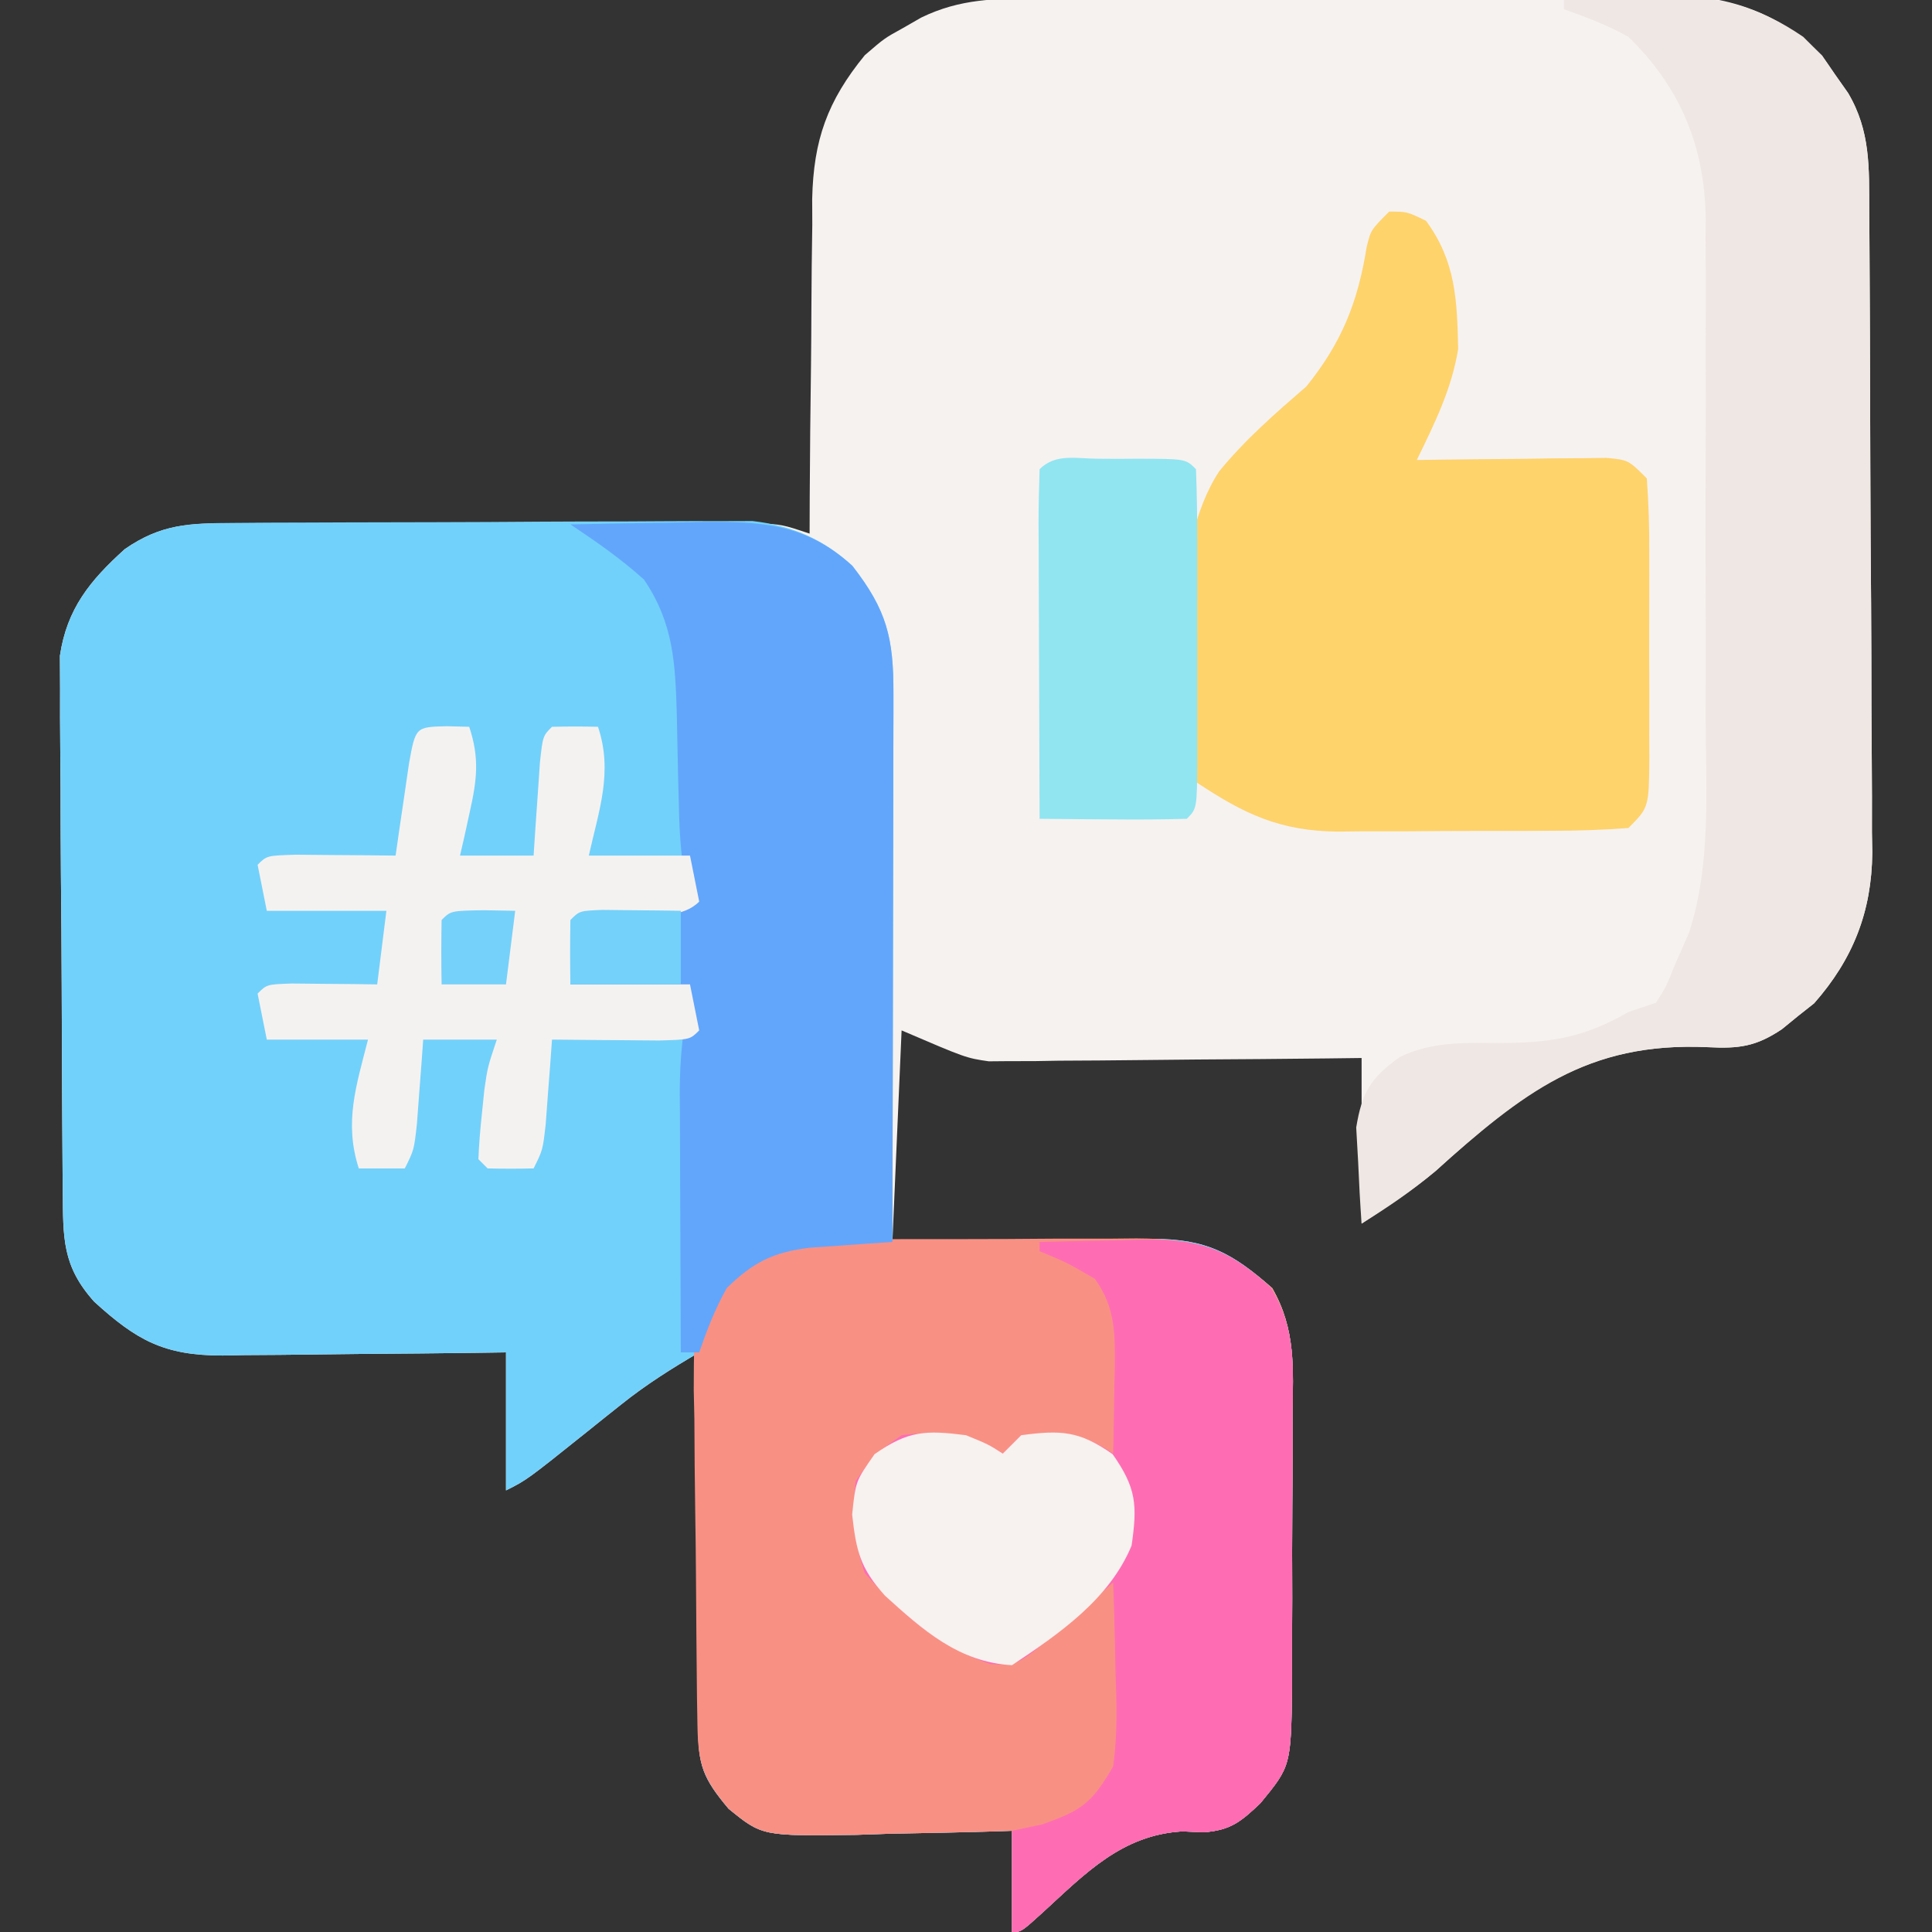 <?xml version="1.0" encoding="UTF-8"?>
<svg version="1.1" xmlns="http://www.w3.org/2000/svg" width="210" height="210">
<rect width="100%" height="100%" fill="#333333" stroke="none"/>
<path d="M0 0 C1.196 -0.01 1.196 -0.01 2.416 -0.02 C5.055 -0.04 7.695 -0.051 10.335 -0.061 C11.238 -0.065 12.141 -0.069 13.071 -0.074 C17.853 -0.094 22.634 -0.109 27.416 -0.118 C32.344 -0.129 37.272 -0.164 42.2 -0.203 C45.998 -0.23 49.796 -0.238 53.594 -0.241 C55.41 -0.246 57.226 -0.258 59.042 -0.276 C61.591 -0.301 64.139 -0.3 66.688 -0.293 C67.43 -0.306 68.173 -0.319 68.938 -0.332 C75.295 -0.269 80.659 1.697 85.226 6.212 C85.681 6.881 86.136 7.55 86.605 8.24 C87.078 8.911 87.551 9.583 88.038 10.275 C90.501 14.425 90.328 18.433 90.344 23.102 C90.351 23.908 90.357 24.715 90.364 25.547 C90.384 28.219 90.396 30.891 90.406 33.564 C90.41 34.478 90.414 35.392 90.418 36.333 C90.439 41.173 90.453 46.013 90.462 50.853 C90.473 55.841 90.508 60.83 90.548 65.819 C90.574 69.663 90.582 73.507 90.586 77.352 C90.591 79.19 90.602 81.028 90.621 82.866 C90.645 85.446 90.644 88.025 90.637 90.605 C90.656 91.733 90.656 91.733 90.676 92.884 C90.614 99.261 88.588 104.433 84.351 109.236 C83.775 109.691 83.198 110.146 82.605 110.615 C82.026 111.088 81.447 111.561 80.851 112.048 C78.031 113.939 76.174 114.177 72.788 114.001 C59.738 113.402 52.644 118.887 43.231 127.454 C40.701 129.566 37.91 131.349 35.167 133.177 C35.167 127.237 35.167 121.297 35.167 115.177 C33.901 115.193 32.635 115.208 31.331 115.225 C26.614 115.279 21.897 115.313 17.18 115.342 C15.142 115.357 13.105 115.377 11.067 115.403 C8.13 115.44 5.194 115.457 2.257 115.47 C1.353 115.485 0.448 115.501 -0.484 115.517 C-1.344 115.517 -2.204 115.517 -3.091 115.518 C-3.839 115.524 -4.588 115.531 -5.359 115.538 C-7.833 115.177 -7.833 115.177 -14.833 112.177 C-15.163 119.767 -15.493 127.357 -15.833 135.177 C-13.436 135.142 -11.04 135.107 -8.571 135.072 C-6.241 135.048 -3.911 135.03 -1.581 135.012 C0.034 134.997 1.649 134.977 3.264 134.951 C5.59 134.914 7.915 134.897 10.241 134.884 C11.318 134.861 11.318 134.861 12.417 134.837 C18.316 134.835 21.13 136.381 25.449 140.189 C28.041 144.696 27.72 148.877 27.663 153.99 C27.665 155.036 27.666 156.082 27.668 157.161 C27.666 159.37 27.655 161.579 27.634 163.787 C27.605 167.165 27.613 170.541 27.626 173.919 C27.62 176.068 27.612 178.216 27.601 180.365 C27.604 181.373 27.607 182.381 27.61 183.42 C27.493 192.13 27.493 192.13 24.167 196.177 C22.053 198.183 20.935 199.12 18.011 199.337 C17.238 199.305 16.464 199.273 15.667 199.24 C9.111 199.63 5.142 203.806 0.538 208.025 C-1.833 210.177 -1.833 210.177 -2.833 210.177 C-2.833 206.547 -2.833 202.917 -2.833 199.177 C-4.012 199.216 -4.012 199.216 -5.216 199.256 C-8.796 199.361 -12.376 199.425 -15.958 199.49 C-17.814 199.552 -17.814 199.552 -19.708 199.616 C-29.985 199.755 -29.985 199.755 -33.637 196.782 C-36.429 193.469 -36.958 192.033 -36.946 187.819 C-36.946 186.468 -36.946 186.468 -36.946 185.089 C-36.941 184.115 -36.936 183.141 -36.93 182.138 C-36.929 181.142 -36.928 180.146 -36.926 179.12 C-36.921 175.93 -36.908 172.741 -36.895 169.552 C-36.89 167.393 -36.886 165.234 -36.882 163.075 C-36.871 157.776 -36.854 152.476 -36.833 147.177 C-39.809 148.916 -42.623 150.686 -45.313 152.841 C-46.223 153.564 -46.223 153.564 -47.151 154.302 C-48.076 155.045 -48.076 155.045 -49.02 155.802 C-55.583 161.052 -55.583 161.052 -57.833 162.177 C-57.833 157.227 -57.833 152.277 -57.833 147.177 C-59.475 147.201 -59.475 147.201 -61.15 147.225 C-65.222 147.279 -69.294 147.313 -73.366 147.342 C-75.127 147.357 -76.887 147.377 -78.647 147.403 C-81.182 147.44 -83.716 147.457 -86.251 147.47 C-87.034 147.485 -87.818 147.501 -88.625 147.517 C-95.009 147.519 -97.97 145.87 -102.583 141.677 C-106.081 137.79 -105.968 134.744 -106.01 129.689 C-106.016 129.035 -106.023 128.381 -106.03 127.708 C-106.049 125.545 -106.061 123.383 -106.071 121.22 C-106.075 120.48 -106.079 119.74 -106.083 118.978 C-106.104 115.061 -106.119 111.144 -106.128 107.228 C-106.139 103.189 -106.173 99.151 -106.213 95.113 C-106.239 92.001 -106.248 88.89 -106.251 85.778 C-106.256 84.29 -106.268 82.801 -106.286 81.313 C-106.311 79.226 -106.31 77.14 -106.303 75.053 C-106.309 73.867 -106.314 72.681 -106.321 71.46 C-105.56 66.343 -103.044 63.27 -99.27 59.865 C-95.287 57.107 -92.213 57.051 -87.481 57.048 C-86.17 57.044 -84.858 57.041 -83.507 57.038 C-82.074 57.04 -80.641 57.042 -79.208 57.044 C-77.74 57.044 -76.271 57.043 -74.803 57.041 C-71.726 57.04 -68.65 57.042 -65.573 57.047 C-61.629 57.052 -57.684 57.049 -53.74 57.043 C-50.708 57.039 -47.676 57.041 -44.645 57.043 C-43.19 57.044 -41.736 57.043 -40.281 57.041 C-38.249 57.038 -36.217 57.043 -34.184 57.048 C-33.028 57.048 -31.871 57.049 -30.679 57.05 C-27.833 57.177 -27.833 57.177 -24.833 58.177 C-24.829 56.886 -24.825 55.595 -24.82 54.265 C-24.798 49.449 -24.744 44.633 -24.68 39.818 C-24.657 37.738 -24.643 35.659 -24.637 33.579 C-24.628 30.58 -24.587 27.582 -24.54 24.583 C-24.544 23.662 -24.548 22.741 -24.552 21.792 C-24.409 15.395 -22.899 11.156 -18.833 6.177 C-16.7 4.337 -16.7 4.337 -14.708 3.24 C-14.045 2.859 -13.383 2.479 -12.7 2.087 C-8.463 0.022 -4.605 0.016 0 0 Z " fill="#F6F2F0" transform="translate(112.833,-0.177)"/>
<path d="M0 0 C1.302 -0.01 2.604 -0.019 3.945 -0.029 C5.368 -0.034 6.792 -0.038 8.216 -0.042 C9.677 -0.048 11.138 -0.054 12.599 -0.059 C15.663 -0.07 18.727 -0.076 21.791 -0.079 C25.708 -0.085 29.625 -0.109 33.543 -0.137 C36.562 -0.156 39.581 -0.161 42.6 -0.162 C44.043 -0.165 45.487 -0.173 46.93 -0.187 C48.955 -0.204 50.979 -0.2 53.004 -0.195 C54.154 -0.199 55.304 -0.203 56.489 -0.206 C60.776 0.285 64.14 1.742 67.341 4.661 C71.111 9.503 71.821 12.511 71.81 18.56 C71.81 19.204 71.81 19.849 71.81 20.512 C71.809 22.639 71.802 24.765 71.794 26.892 C71.792 28.367 71.79 29.842 71.789 31.318 C71.786 35.199 71.776 39.081 71.765 42.962 C71.754 46.924 71.75 50.885 71.745 54.847 C71.734 62.618 71.717 70.39 71.696 78.161 C72.7 78.145 73.704 78.13 74.738 78.114 C78.474 78.059 82.211 78.025 85.948 77.996 C87.563 77.981 89.178 77.961 90.792 77.935 C93.119 77.898 95.444 77.881 97.77 77.868 C98.847 77.845 98.847 77.845 99.946 77.821 C105.845 77.819 108.659 79.365 112.978 83.173 C115.57 87.68 115.249 91.861 115.192 96.974 C115.194 98.02 115.195 99.067 115.197 100.145 C115.195 102.354 115.183 104.563 115.163 106.771 C115.134 110.149 115.142 113.525 115.155 116.903 C115.149 119.052 115.14 121.2 115.13 123.349 C115.133 124.357 115.136 125.366 115.139 126.405 C115.022 135.115 115.022 135.115 111.696 139.161 C109.582 141.167 108.464 142.104 105.54 142.321 C104.766 142.289 103.993 142.257 103.196 142.224 C96.64 142.614 92.671 146.79 88.067 151.009 C85.696 153.161 85.696 153.161 84.696 153.161 C84.696 149.531 84.696 145.901 84.696 142.161 C83.516 142.2 83.516 142.2 82.313 142.24 C78.732 142.345 75.152 142.41 71.571 142.474 C69.715 142.536 69.715 142.536 67.821 142.601 C57.543 142.739 57.543 142.739 53.891 139.767 C51.1 136.453 50.571 135.017 50.583 130.803 C50.583 129.452 50.583 129.452 50.583 128.074 C50.588 127.1 50.593 126.126 50.598 125.122 C50.6 124.126 50.601 123.13 50.603 122.104 C50.608 118.915 50.621 115.725 50.634 112.536 C50.639 110.377 50.643 108.218 50.647 106.06 C50.658 100.76 50.675 95.461 50.696 90.161 C47.72 91.9 44.906 93.67 42.216 95.825 C41.609 96.307 41.003 96.789 40.378 97.286 C39.761 97.781 39.144 98.276 38.509 98.786 C31.946 104.036 31.946 104.036 29.696 105.161 C29.696 100.211 29.696 95.261 29.696 90.161 C28.601 90.177 27.507 90.193 26.379 90.209 C22.307 90.263 18.235 90.298 14.163 90.326 C12.402 90.341 10.642 90.361 8.881 90.387 C6.347 90.424 3.813 90.441 1.278 90.454 C0.495 90.47 -0.289 90.485 -1.096 90.501 C-7.48 90.503 -10.441 88.855 -15.054 84.661 C-18.552 80.774 -18.439 77.728 -18.481 72.674 C-18.488 72.02 -18.494 71.365 -18.501 70.692 C-18.521 68.529 -18.532 66.367 -18.542 64.204 C-18.546 63.464 -18.55 62.724 -18.555 61.962 C-18.575 58.045 -18.59 54.128 -18.599 50.212 C-18.61 46.173 -18.645 42.135 -18.684 38.097 C-18.71 34.985 -18.719 31.874 -18.722 28.762 C-18.727 27.274 -18.739 25.785 -18.757 24.297 C-18.782 22.21 -18.781 20.124 -18.774 18.037 C-18.78 16.851 -18.786 15.666 -18.792 14.444 C-18.031 9.327 -15.515 6.254 -11.741 2.849 C-7.781 0.107 -4.705 0.028 0 0 Z " fill="#72D1FA" transform="translate(25.304,56.839)"/>
<path d="M0 0 C1.357 -0.014 1.357 -0.014 2.741 -0.029 C3.711 -0.028 4.681 -0.027 5.68 -0.026 C6.683 -0.03 7.687 -0.035 8.721 -0.039 C10.842 -0.045 12.962 -0.045 15.083 -0.041 C18.325 -0.038 21.565 -0.061 24.807 -0.087 C26.869 -0.089 28.931 -0.09 30.992 -0.089 C31.96 -0.098 32.928 -0.107 33.925 -0.117 C40.479 -0.072 43.712 0.902 48.684 5.286 C51.276 9.794 50.956 13.975 50.899 19.087 C50.9 20.134 50.902 21.18 50.903 22.258 C50.901 24.467 50.89 26.676 50.869 28.885 C50.84 32.263 50.849 35.639 50.862 39.017 C50.855 41.165 50.847 43.314 50.836 45.462 C50.839 46.471 50.842 47.479 50.845 48.518 C50.728 57.228 50.728 57.228 47.403 61.275 C45.288 63.281 44.171 64.218 41.246 64.435 C40.473 64.403 39.699 64.37 38.903 64.337 C32.347 64.728 28.377 68.903 23.774 73.122 C21.403 75.275 21.403 75.275 20.403 75.275 C20.403 71.645 20.403 68.015 20.403 64.275 C19.223 64.314 19.223 64.314 18.019 64.354 C14.439 64.458 10.859 64.523 7.278 64.587 C6.04 64.629 4.803 64.671 3.528 64.714 C-6.75 64.852 -6.75 64.852 -10.402 61.88 C-13.256 58.493 -13.725 56.965 -13.79 52.645 C-13.806 51.683 -13.822 50.722 -13.839 49.731 C-13.883 45.327 -13.924 40.923 -13.948 36.518 C-13.964 34.196 -13.991 31.874 -14.03 29.552 C-14.084 26.204 -14.106 22.858 -14.121 19.509 C-14.144 18.474 -14.166 17.44 -14.19 16.374 C-14.166 8.317 -14.166 8.317 -11.315 4.698 C-7.573 1.361 -5.017 0.029 0 0 Z " fill="#F99084" transform="translate(89.597,134.725)"/>
<path d="M0 0 C1.938 0 1.938 0 4 1 C7.249 5.409 7.378 9.651 7.496 14.926 C6.789 19.308 4.93 23.029 3 27 C3.686 26.99 4.373 26.979 5.08 26.968 C8.178 26.927 11.276 26.901 14.375 26.875 C15.455 26.858 16.535 26.841 17.648 26.824 C18.68 26.818 19.711 26.811 20.773 26.805 C22.203 26.789 22.203 26.789 23.662 26.773 C26 27 26 27 28 29 C28.2 31.701 28.28 34.298 28.266 37 C28.268 38.187 28.268 38.187 28.271 39.398 C28.273 41.073 28.269 42.747 28.261 44.422 C28.25 46.99 28.261 49.557 28.273 52.125 C28.272 53.75 28.27 55.375 28.266 57 C28.27 57.771 28.274 58.542 28.278 59.336 C28.23 64.77 28.23 64.77 26 67 C23.201 67.212 20.504 67.304 17.703 67.301 C16.877 67.305 16.05 67.309 15.199 67.314 C13.447 67.32 11.695 67.32 9.943 67.316 C7.274 67.313 4.606 67.336 1.938 67.361 C0.234 67.364 -1.469 67.364 -3.172 67.363 C-3.966 67.372 -4.76 67.382 -5.578 67.391 C-11.862 67.339 -15.757 65.495 -21 62 C-22.921 52.35 -24.026 36.736 -18.492 28.246 C-15.664 24.786 -12.372 21.919 -9 19 C-5.183 14.268 -3.407 9.873 -2.457 3.883 C-2 2 -2 2 0 0 Z " fill="#FED36C" transform="translate(151,23)"/>
<path d="M0 0 C2.834 -0.109 5.665 -0.188 8.5 -0.25 C9.291 -0.284 10.083 -0.317 10.898 -0.352 C16.794 -0.448 21.098 0.656 26 4 C28.059 6.035 28.059 6.035 29.438 8.062 C29.911 8.734 30.384 9.406 30.871 10.098 C33.334 14.248 33.161 18.256 33.177 22.925 C33.187 24.135 33.187 24.135 33.197 25.37 C33.217 28.042 33.228 30.714 33.238 33.387 C33.242 34.301 33.246 35.215 33.251 36.156 C33.271 40.996 33.286 45.836 33.295 50.676 C33.306 55.664 33.341 60.653 33.38 65.642 C33.407 69.486 33.415 73.33 33.418 77.175 C33.423 79.013 33.435 80.851 33.453 82.689 C33.478 85.269 33.477 87.848 33.47 90.428 C33.483 91.18 33.496 91.932 33.509 92.707 C33.447 99.084 31.421 104.256 27.184 109.059 C26.607 109.514 26.031 109.969 25.438 110.438 C24.859 110.911 24.28 111.384 23.684 111.871 C20.864 113.762 19.007 114 15.621 113.824 C2.435 113.219 -4.513 118.867 -14.091 127.374 C-16.595 129.507 -19.213 131.258 -22 133 C-22.163 130.773 -22.279 128.543 -22.375 126.312 C-22.445 125.071 -22.514 123.83 -22.586 122.551 C-21.953 118.717 -21.023 117.169 -17.854 114.896 C-14.493 113.271 -11.175 113.336 -7.5 113.375 C-1.793 113.375 1.92 112.944 7 110 C8.485 109.505 8.485 109.505 10 109 C11.149 107.156 11.149 107.156 12 105 C12.792 103.195 12.792 103.195 13.6 101.354 C15.989 93.959 15.43 86.026 15.398 78.34 C15.4 76.623 15.403 74.906 15.407 73.19 C15.412 69.605 15.405 66.02 15.391 62.435 C15.374 57.857 15.384 53.279 15.402 48.701 C15.413 45.16 15.409 41.619 15.401 38.079 C15.399 36.391 15.402 34.704 15.409 33.016 C15.417 30.652 15.405 28.289 15.388 25.926 C15.394 25.239 15.4 24.553 15.407 23.845 C15.304 15.883 12.652 9.524 7 4 C4.693 2.729 2.499 1.882 0 1 C0 0.67 0 0.34 0 0 Z " fill="#EFE7E3" transform="translate(170,0)"/>
<path d="M0 0 C3.708 -0.088 7.416 -0.141 11.125 -0.188 C12.172 -0.213 13.218 -0.238 14.297 -0.264 C20.807 -0.325 25.614 -0.088 30.645 4.5 C34.415 9.342 35.125 12.349 35.114 18.399 C35.114 19.043 35.114 19.688 35.114 20.351 C35.113 22.478 35.105 24.604 35.098 26.73 C35.096 28.206 35.094 29.681 35.093 31.157 C35.09 35.038 35.08 38.92 35.069 42.801 C35.058 46.763 35.054 50.724 35.049 54.686 C35.038 62.457 35.021 70.229 35 78 C34.175 78.053 33.35 78.107 32.5 78.162 C31.419 78.24 30.337 78.318 29.223 78.398 C28.15 78.472 27.078 78.546 25.973 78.623 C21.996 79.127 19.87 80.204 17 83 C15.705 85.312 14.873 87.477 14 90 C13.34 90 12.68 90 12 90 C11.975 85.249 11.957 80.499 11.945 75.748 C11.94 74.133 11.933 72.518 11.925 70.904 C11.912 68.578 11.907 66.252 11.902 63.926 C11.897 63.208 11.892 62.49 11.887 61.75 C11.886 57.941 12.243 54.783 13 51 C8.71 50.67 4.42 50.34 0 50 C-0.042 47.667 -0.041 45.333 0 43 C1.811 41.189 4.613 41.618 7.062 41.438 C8.167 41.354 9.272 41.27 10.41 41.184 C11.265 41.123 12.119 41.062 13 41 C12.839 40.289 12.679 39.578 12.513 38.845 C12.001 36.003 11.843 33.358 11.789 30.473 C11.761 29.433 11.732 28.393 11.703 27.322 C11.651 25.153 11.607 22.984 11.57 20.814 C11.403 15.193 11.256 10.805 8 6 C5.453 3.707 2.851 1.901 0 0 Z " fill="#62A6FC" transform="translate(62,57)"/>
<path d="M0 0 C2.896 -0.081 5.791 -0.141 8.688 -0.188 C9.504 -0.213 10.321 -0.238 11.162 -0.264 C17.345 -0.339 20.481 0.682 25.104 4.937 C27.912 9.474 27.554 13.576 27.496 18.812 C27.498 19.859 27.499 20.905 27.501 21.984 C27.499 24.193 27.487 26.402 27.467 28.61 C27.438 31.988 27.446 35.364 27.459 38.742 C27.453 40.891 27.444 43.039 27.434 45.188 C27.437 46.196 27.439 47.204 27.442 48.243 C27.326 56.953 27.326 56.953 24 61 C21.886 63.006 20.768 63.943 17.844 64.16 C17.07 64.128 16.297 64.096 15.5 64.062 C8.944 64.453 4.975 68.629 0.371 72.848 C-2 75 -2 75 -3 75 C-3 71.37 -3 67.74 -3 64 C-1.391 63.66 -1.391 63.66 0.25 63.312 C4.63 61.78 5.688 60.976 8 57 C8.477 53.546 8.378 50.165 8.25 46.688 C8.223 45.29 8.223 45.29 8.195 43.865 C8.148 41.576 8.083 39.288 8 37 C7.457 37.482 6.915 37.964 6.355 38.461 C5.64 39.093 4.925 39.724 4.188 40.375 C3.48 41.001 2.772 41.628 2.043 42.273 C-2.405 46.032 -2.405 46.032 -5.312 45.875 C-10.943 44.042 -15.094 40.352 -19 36 C-20.213 32.362 -20.395 29.823 -20 26 C-17.938 23.062 -17.938 23.062 -15 21 C-10.724 20.475 -7.662 20.656 -4 23 C-3.34 22.34 -2.68 21.68 -2 21 C2.336 20.685 4.327 20.551 8 23 C8.054 20.583 8.094 18.167 8.125 15.75 C8.142 15.068 8.159 14.386 8.176 13.684 C8.212 9.972 8.234 7.058 6 4 C2.967 2.233 2.967 2.233 0 1 C0 0.67 0 0.34 0 0 Z " fill="#FE6DB4" transform="translate(113,135)"/>
<path d="M0 0 C1.207 0.031 1.207 0.031 2.438 0.062 C3.575 3.467 3.277 5.837 2.5 9.312 C2.305 10.205 2.111 11.097 1.91 12.016 C1.754 12.691 1.598 13.367 1.438 14.062 C4.077 14.062 6.718 14.062 9.438 14.062 C9.528 12.672 9.528 12.672 9.621 11.254 C9.705 10.056 9.789 8.859 9.875 7.625 C9.956 6.43 10.037 5.235 10.121 4.004 C10.438 1.062 10.438 1.062 11.438 0.062 C13.104 0.022 14.771 0.02 16.438 0.062 C18.08 4.977 16.544 9.118 15.438 14.062 C19.067 14.062 22.698 14.062 26.438 14.062 C26.933 16.538 26.933 16.538 27.438 19.062 C25.626 20.874 22.825 20.444 20.375 20.625 C18.718 20.751 18.718 20.751 17.027 20.879 C15.745 20.97 15.745 20.97 14.438 21.062 C14.107 23.372 13.777 25.683 13.438 28.062 C17.727 28.062 22.017 28.062 26.438 28.062 C26.933 30.538 26.933 30.538 27.438 33.062 C26.438 34.062 26.438 34.062 23.059 34.16 C21.664 34.153 20.269 34.142 18.875 34.125 C18.164 34.12 17.453 34.116 16.721 34.111 C14.96 34.1 13.199 34.082 11.438 34.062 C11.347 35.327 11.347 35.327 11.254 36.617 C11.17 37.713 11.086 38.809 11 39.938 C10.919 41.028 10.838 42.119 10.754 43.242 C10.438 46.062 10.438 46.062 9.438 48.062 C7.771 48.105 6.104 48.103 4.438 48.062 C3.942 47.568 3.942 47.568 3.438 47.062 C3.502 45.434 3.639 43.808 3.812 42.188 C3.903 41.303 3.993 40.419 4.086 39.508 C4.438 37.062 4.438 37.062 5.438 34.062 C2.797 34.062 0.158 34.062 -2.562 34.062 C-2.653 35.327 -2.653 35.327 -2.746 36.617 C-2.83 37.713 -2.914 38.809 -3 39.938 C-3.081 41.028 -3.162 42.119 -3.246 43.242 C-3.562 46.062 -3.562 46.062 -4.562 48.062 C-6.213 48.062 -7.862 48.062 -9.562 48.062 C-11.185 43.033 -9.826 39.041 -8.562 34.062 C-12.193 34.062 -15.822 34.062 -19.562 34.062 C-19.892 32.413 -20.223 30.762 -20.562 29.062 C-19.562 28.062 -19.562 28.062 -16.84 27.965 C-15.738 27.976 -14.636 27.988 -13.5 28 C-11.843 28.014 -11.843 28.014 -10.152 28.027 C-9.298 28.039 -8.443 28.051 -7.562 28.062 C-7.232 25.422 -6.902 22.782 -6.562 20.062 C-10.852 20.062 -15.143 20.062 -19.562 20.062 C-19.892 18.413 -20.223 16.762 -20.562 15.062 C-19.562 14.062 -19.562 14.062 -16.402 13.965 C-14.471 13.982 -14.471 13.982 -12.5 14 C-11.21 14.009 -9.919 14.018 -8.59 14.027 C-7.591 14.039 -6.592 14.051 -5.562 14.062 C-5.43 13.136 -5.297 12.209 -5.16 11.254 C-4.984 10.056 -4.807 8.859 -4.625 7.625 C-4.364 5.833 -4.364 5.833 -4.098 4.004 C-3.384 0.083 -3.384 0.083 0 0 Z " fill="#F4F2F1" transform="translate(48.562,78.938)"/>
<path d="M0 0 C0.703 0.004 1.405 0.008 2.129 0.012 C2.831 0.008 3.534 0.004 4.258 0 C9.502 0.01 9.502 0.01 10.629 1.137 C10.73 3.864 10.769 6.565 10.762 9.293 C10.763 10.519 10.763 10.519 10.765 11.77 C10.765 13.502 10.763 15.234 10.759 16.965 C10.754 19.625 10.759 22.285 10.766 24.945 C10.765 26.624 10.764 28.302 10.762 29.98 C10.764 30.782 10.766 31.583 10.768 32.408 C10.744 38.022 10.744 38.022 9.629 39.137 C6.932 39.21 4.262 39.229 1.566 39.199 C0.428 39.192 0.428 39.192 -0.732 39.186 C-2.612 39.174 -4.492 39.156 -6.371 39.137 C-6.396 33.743 -6.414 28.35 -6.426 22.956 C-6.431 21.12 -6.438 19.284 -6.447 17.448 C-6.459 14.814 -6.464 12.18 -6.469 9.547 C-6.474 8.721 -6.479 7.895 -6.484 7.044 C-6.485 5.074 -6.433 3.105 -6.371 1.137 C-4.615 -0.619 -2.335 0.004 0 0 Z " fill="#90E5F1" transform="translate(119.371,49.863)"/>
<path d="M0 0 C2.438 1 2.438 1 4 2 C4.66 1.34 5.32 0.68 6 0 C10.341 -0.573 12.314 -0.482 15.938 2.062 C18.524 5.747 18.632 7.579 18 12 C15.578 17.842 10.126 21.583 5 25 C-0.749 24.689 -4.706 21.179 -8.812 17.438 C-11.505 14.437 -11.932 12.609 -12.375 8.625 C-12 5 -12 5 -9.938 2.062 C-6.281 -0.505 -4.385 -0.558 0 0 Z " fill="#F7F1EF" transform="translate(105,156)"/>
<path d="M0 0 C1.514 0.017 1.514 0.017 3.059 0.035 C4.071 0.044 5.082 0.053 6.125 0.062 C7.299 0.08 7.299 0.08 8.496 0.098 C8.496 2.738 8.496 5.378 8.496 8.098 C4.536 8.098 0.576 8.098 -3.504 8.098 C-3.546 5.765 -3.545 3.431 -3.504 1.098 C-2.504 0.098 -2.504 0.098 0 0 Z " fill="#74D1FA" transform="translate(65.504,98.902)"/>
<path d="M0 0 C1.134 0.021 2.269 0.041 3.438 0.062 C3.107 2.703 2.777 5.343 2.438 8.062 C0.128 8.062 -2.183 8.062 -4.562 8.062 C-4.605 5.73 -4.603 3.395 -4.562 1.062 C-3.562 0.062 -3.562 0.062 0 0 Z " fill="#75D1FA" transform="translate(52.562,98.938)"/>
</svg>
